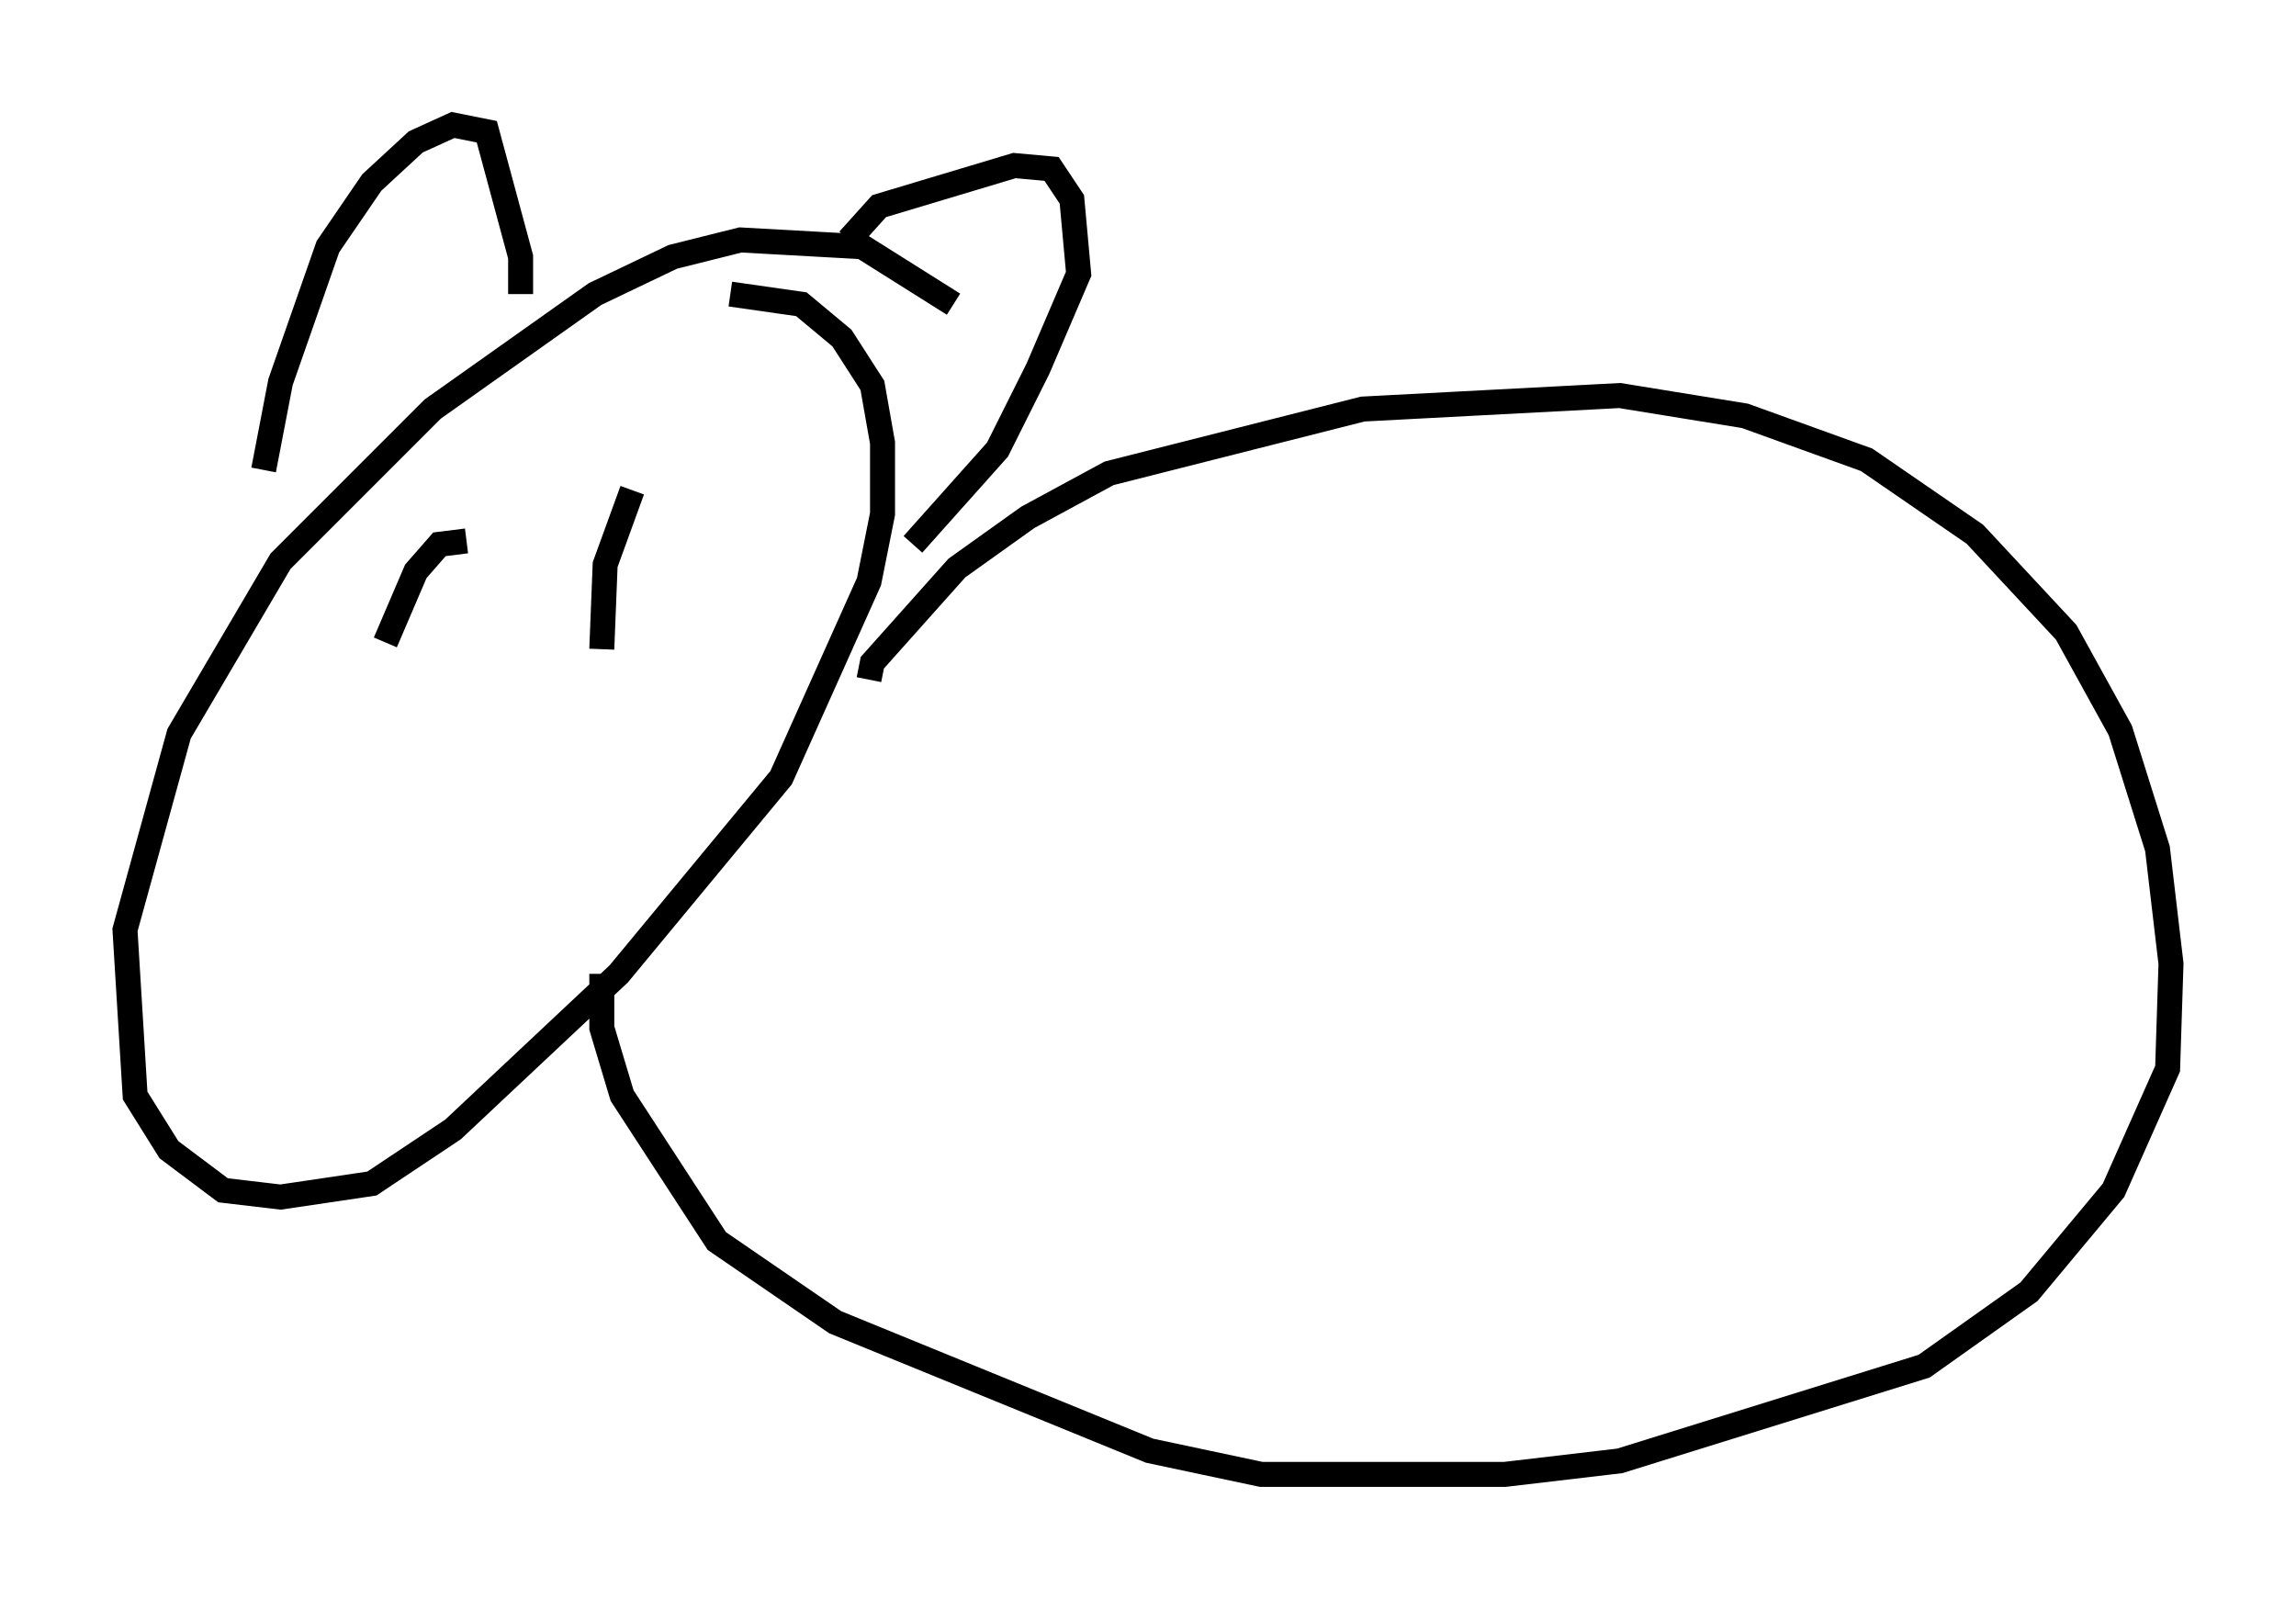 <?xml version="1.0" encoding="utf-8" ?>
<svg baseProfile="full" height="63.991" version="1.1" width="91.867" xmlns="http://www.w3.org/2000/svg" xmlns:ev="http://www.w3.org/2001/xml-events" xmlns:xlink="http://www.w3.org/1999/xlink"><defs /><rect fill="white" height="63.991" width="91.867" x="0" y="0" /><path d="M38.964, 13.254 m-0.812, -1.083 l-3.654, -2.3 -4.871, -0.271 l-2.706, 0.677 -3.112, 1.488 l-6.495, 4.601 -6.089, 6.089 l-4.059, 6.901 -2.165, 7.848 l0.406, 6.631 1.353, 2.165 l2.165, 1.624 2.3, 0.271 l3.654, -0.541 3.248, -2.165 l6.631, -6.225 6.495, -7.848 l3.518, -7.848 0.541, -2.706 l0.0, -2.842 -0.406, -2.3 l-1.218, -1.894 -1.624, -1.353 l-2.842, -0.406 m-18.674, 7.036 l0.677, -3.518 1.894, -5.413 l1.759, -2.571 1.759, -1.624 l1.488, -0.677 1.353, 0.271 l1.353, 5.007 0.0, 1.488 m13.126, -2.165 l1.218, -1.353 5.413, -1.624 l1.488, 0.135 0.812, 1.218 l0.271, 2.977 -1.624, 3.789 l-1.624, 3.248 -3.383, 3.789 m-1.759, 5.413 l0.135, -0.677 3.383, -3.789 l2.842, -2.03 3.248, -1.759 l10.149, -2.571 10.284, -0.541 l5.007, 0.812 4.871, 1.759 l4.33, 2.977 3.654, 3.924 l2.165, 3.924 1.488, 4.736 l0.541, 4.601 -0.135, 4.195 l-2.165, 4.871 -3.383, 4.059 l-4.195, 2.977 -12.178, 3.789 l-4.601, 0.541 -9.743, 0.0 l-4.465, -0.947 -12.584, -5.142 l-4.736, -3.248 -3.789, -5.819 l-0.812, -2.706 0.0, -2.165 m-5.413, -17.321 l-1.083, 0.135 -0.947, 1.083 l-1.218, 2.842 m9.878, -6.089 l-1.083, 2.977 -0.135, 3.383 m-15.155, 5.548 " fill="none" stroke="black" stroke-width="1" /></svg>